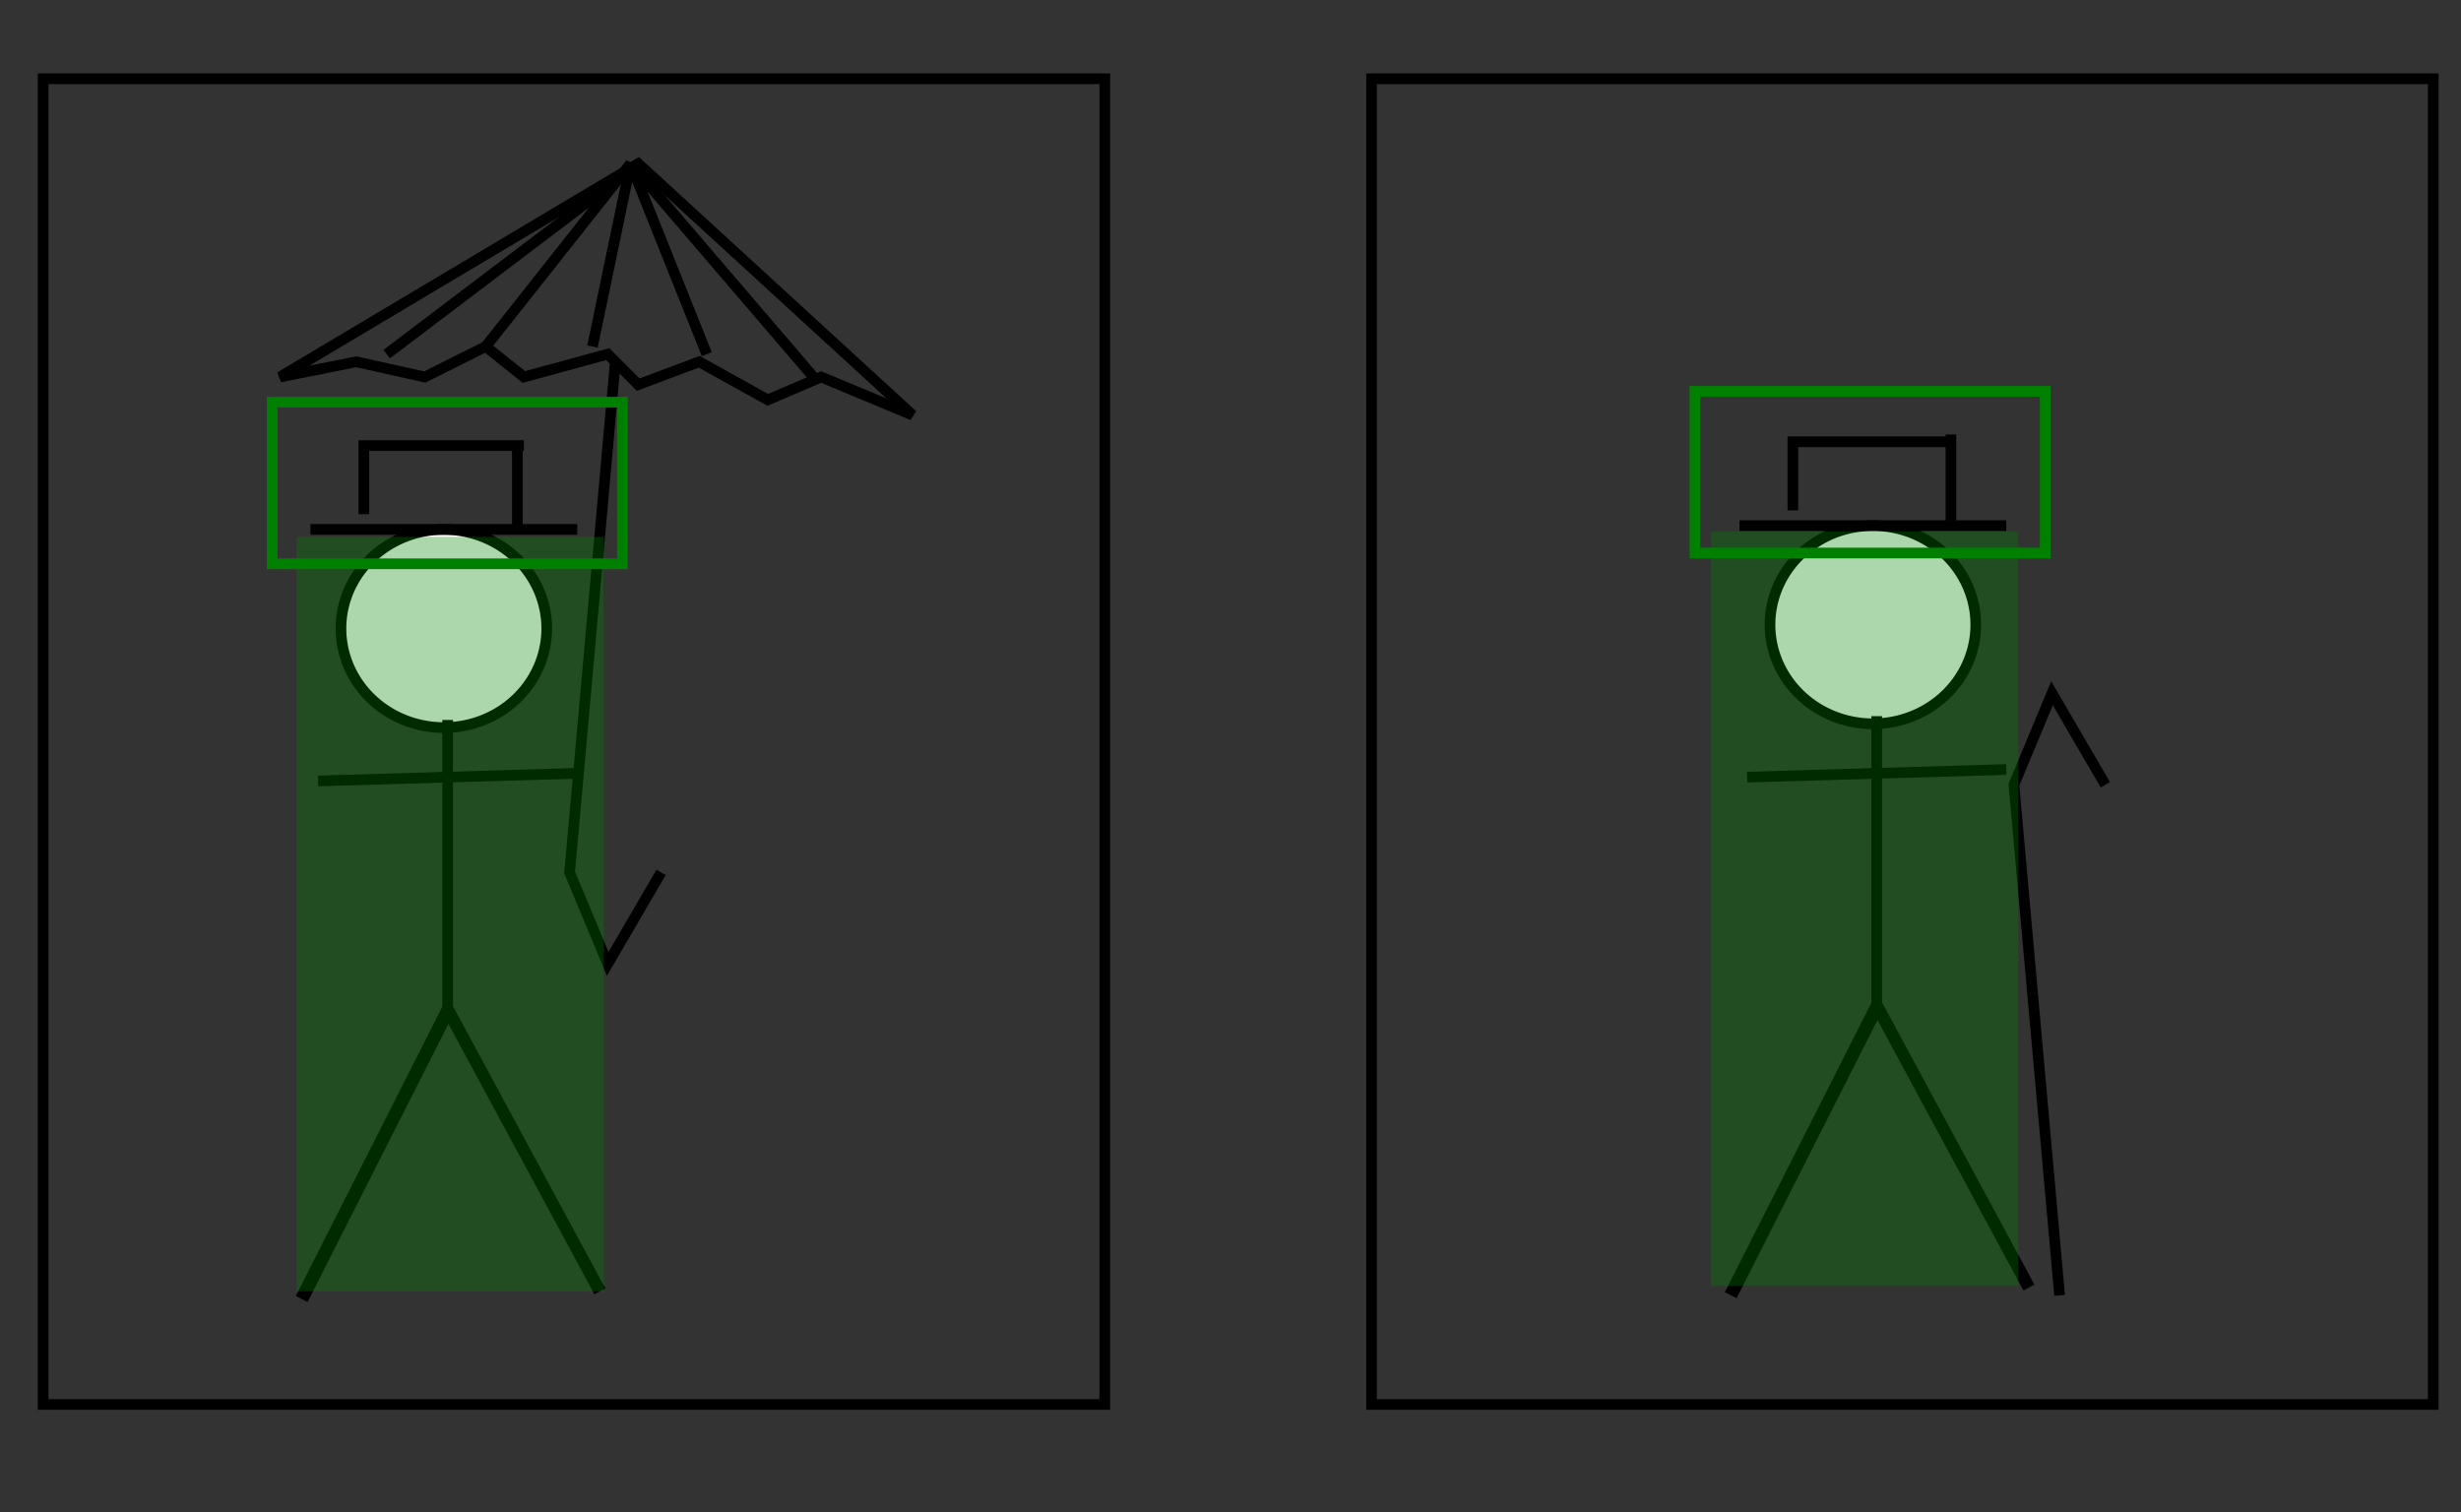 <?xml version="1.0" encoding="UTF-8" standalone="no"?>
<!-- Created with Inkscape (http://www.inkscape.org/) -->

<svg
   xmlns:dc="http://purl.org/dc/elements/1.1/"
   xmlns:cc="http://creativecommons.org/ns#"
   xmlns:rdf="http://www.w3.org/1999/02/22-rdf-syntax-ns#"
   xmlns:svg="http://www.w3.org/2000/svg"
   xmlns="http://www.w3.org/2000/svg"
   version="1.1"
   width="922.571"
   height="566.929"
   id="svg2">
  <rect width="100%" height="100%" fill="#333333" stroke="none"/>
  <defs
     id="defs4" />
  <g
     transform="translate(0,-485.433)"
     id="layer1">
    <path
       d="m 119.247,778.195 97.143,-2.857"
       id="path2989"
       style="fill:none;stroke:#000000;stroke-width:4;stroke-linecap:butt;stroke-linejoin:miter;stroke-miterlimit:4;stroke-opacity:1;stroke-dasharray:none" />
    <path
       d="m 317.143,363.791 a 38.571,37.143 0 1 1 -77.143,0 38.571,37.143 0 1 1 77.143,0 z"
       transform="translate(-112.181,357.262)"
       id="path2993"
       style="fill:#ffffff;fill-opacity:1;fill-rule:evenodd;stroke:#000000;stroke-width:4;stroke-linecap:butt;stroke-linejoin:miter;stroke-miterlimit:4;stroke-opacity:1;stroke-dasharray:none" />
    <path
       d="M 168.319,863.372 113.095,972.418"
       id="path3767"
       style="fill:none;stroke:#000000;stroke-width:4.959;stroke-linecap:butt;stroke-linejoin:miter;stroke-miterlimit:4;stroke-opacity:1;stroke-dasharray:none" />
    <path
       d="m 167.819,866.767 0,-111.429"
       id="path3773"
       style="fill:none;stroke:#000000;stroke-width:4;stroke-linecap:butt;stroke-linejoin:miter;stroke-miterlimit:4;stroke-opacity:1;stroke-dasharray:none" />
    <path
       d="m 167.901,863.992 56.979,105.551"
       id="path3777"
       style="fill:none;stroke:#000000;stroke-width:4.655;stroke-linecap:butt;stroke-linejoin:miter;stroke-miterlimit:4;stroke-opacity:1;stroke-dasharray:none" />
    <path
       d="m 116.39,683.91 100,0"
       id="path3798"
       style="fill:none;stroke:#000000;stroke-width:4;stroke-linecap:butt;stroke-linejoin:miter;stroke-miterlimit:4;stroke-opacity:1;stroke-dasharray:none" />
    <path
       d="m 136.39,678.195 0,-25.714 60,0"
       id="path3802"
       style="fill:none;stroke:#000000;stroke-width:4;stroke-linecap:butt;stroke-linejoin:miter;stroke-miterlimit:4;stroke-opacity:1;stroke-dasharray:none" />
    <path
       d="m 230.676,621.053 -17.143,191.429 14.286,34.286 20,-34.286"
       id="path3814"
       style="fill:none;stroke:#000000;stroke-width:4;stroke-linecap:butt;stroke-linejoin:miter;stroke-miterlimit:4;stroke-opacity:1;stroke-dasharray:none" />
    <path
       d="m 104.962,626.767 134.286,-80 102.857,94.286 -34.286,-14.286 -20,8.571 -25.714,-14.286 -22.857,8.571 -11.429,-11.429 -31.429,8.571 -14.286,-11.429 -22.857,11.429 -25.714,-5.714 z"
       id="path3820"
       style="fill:none;stroke:#000000;stroke-width:4;stroke-linecap:butt;stroke-linejoin:miter;stroke-miterlimit:4;stroke-opacity:1;stroke-dasharray:none" />
    <path
       d="m 264.962,618.195 -28.571,-71.429 68.571,80"
       id="path3822"
       style="fill:none;stroke:#000000;stroke-width:4;stroke-linecap:butt;stroke-linejoin:miter;stroke-miterlimit:4;stroke-opacity:1;stroke-dasharray:none" />
    <path
       d="m 222.104,615.338 14.286,-68.571 -54.286,68.571"
       id="path3824"
       style="fill:none;stroke:#000000;stroke-width:4;stroke-linecap:butt;stroke-linejoin:miter;stroke-miterlimit:4;stroke-opacity:1;stroke-dasharray:none" />
    <path
       d="m 144.962,618.195 94.286,-71.429"
       id="path3826"
       style="fill:none;stroke:#000000;stroke-width:4;stroke-linecap:butt;stroke-linejoin:miter;stroke-miterlimit:4;stroke-opacity:1;stroke-dasharray:none" />
    <path
       d="M 654.962,776.767 752.104,773.91"
       id="path2989-6"
       style="fill:none;stroke:#000000;stroke-width:4;stroke-linecap:butt;stroke-linejoin:miter;stroke-miterlimit:4;stroke-opacity:1;stroke-dasharray:none" />
    <path
       d="m 317.143,363.791 a 38.571,37.143 0 1 1 -77.143,0 38.571,37.143 0 1 1 77.143,0 z"
       transform="translate(423.533,355.833)"
       id="path2993-0"
       style="fill:#ffffff;fill-opacity:1;fill-rule:evenodd;stroke:#000000;stroke-width:4;stroke-linecap:butt;stroke-linejoin:miter;stroke-miterlimit:4;stroke-opacity:1;stroke-dasharray:none" />
    <path
       d="M 704.033,861.943 648.809,970.989"
       id="path3767-4"
       style="fill:none;stroke:#000000;stroke-width:4.959;stroke-linecap:butt;stroke-linejoin:miter;stroke-miterlimit:4;stroke-opacity:1;stroke-dasharray:none" />
    <path
       d="m 703.533,865.338 0,-111.429"
       id="path3773-1"
       style="fill:none;stroke:#000000;stroke-width:4;stroke-linecap:butt;stroke-linejoin:miter;stroke-miterlimit:4;stroke-opacity:1;stroke-dasharray:none" />
    <path
       d="m 703.615,862.563 56.979,105.551"
       id="path3777-3"
       style="fill:none;stroke:#000000;stroke-width:4.655;stroke-linecap:butt;stroke-linejoin:miter;stroke-miterlimit:4;stroke-opacity:1;stroke-dasharray:none" />
    <path
       d="m 652.104,682.481 100,0"
       id="path3798-0"
       style="fill:none;stroke:#000000;stroke-width:4;stroke-linecap:butt;stroke-linejoin:miter;stroke-miterlimit:4;stroke-opacity:1;stroke-dasharray:none" />
    <path
       d="m 672.104,676.767 0,-25.714 60,0"
       id="path3802-2"
       style="fill:none;stroke:#000000;stroke-width:4;stroke-linecap:butt;stroke-linejoin:miter;stroke-miterlimit:4;stroke-opacity:1;stroke-dasharray:none" />
    <path
       d="m 772.104,971.053 -17.143,-191.429 14.286,-34.286 20,34.286"
       id="path3814-6"
       style="fill:none;stroke:#000000;stroke-width:4;stroke-linecap:butt;stroke-linejoin:miter;stroke-miterlimit:4;stroke-opacity:1;stroke-dasharray:none" />
    <path
       d="m 193.949,652.342 0,30.305"
       id="path3006"
       style="fill:none;stroke:#000000;stroke-width:4;stroke-linecap:butt;stroke-linejoin:miter;stroke-miterlimit:4;stroke-opacity:1;stroke-dasharray:none" />
    <path
       d="m 731.35,648.301 0,32.325"
       id="path3008"
       style="fill:none;stroke:#000000;stroke-width:4;stroke-linecap:butt;stroke-linejoin:miter;stroke-miterlimit:4;stroke-opacity:1;stroke-dasharray:none" />
    <rect
       width="398"
       height="496.995"
       x="16.162"
       y="514.961"
       id="rect3010"
       style="fill:none;stroke:#000000;stroke-width:4;stroke-miterlimit:4;stroke-opacity:1;stroke-dasharray:none" />
    <rect
       width="398"
       height="496.995"
       x="514.168"
       y="514.961"
       id="rect3010-2"
       style="fill:none;stroke:#000000;stroke-width:4;stroke-miterlimit:4;stroke-opacity:1;stroke-dasharray:none" />
    <rect
       width="115.157"
       height="282.843"
       x="111.117"
       y="686.687"
       id="rect3955"
       style="fill:#008000;fill-opacity:0.327;stroke:none" />
    <rect
       width="115.157"
       height="282.843"
       x="641.447"
       y="684.667"
       id="rect3955-0"
       style="fill:#008000;fill-opacity:0.327;stroke:none" />
    <rect
       width="131.32"
       height="60.609"
       x="635.386"
       y="632.139"
       id="rect4139-8"
       style="fill:none;stroke:#008000;stroke-width:4;stroke-miterlimit:4;stroke-opacity:1;stroke-dasharray:none" />
    <rect
       width="131.32"
       height="60.609"
       x="102.025"
       y="636.179"
       id="rect4139-8-1"
       style="fill:none;stroke:#008000;stroke-width:4;stroke-miterlimit:4;stroke-opacity:1;stroke-dasharray:none" />
  </g>
</svg>
